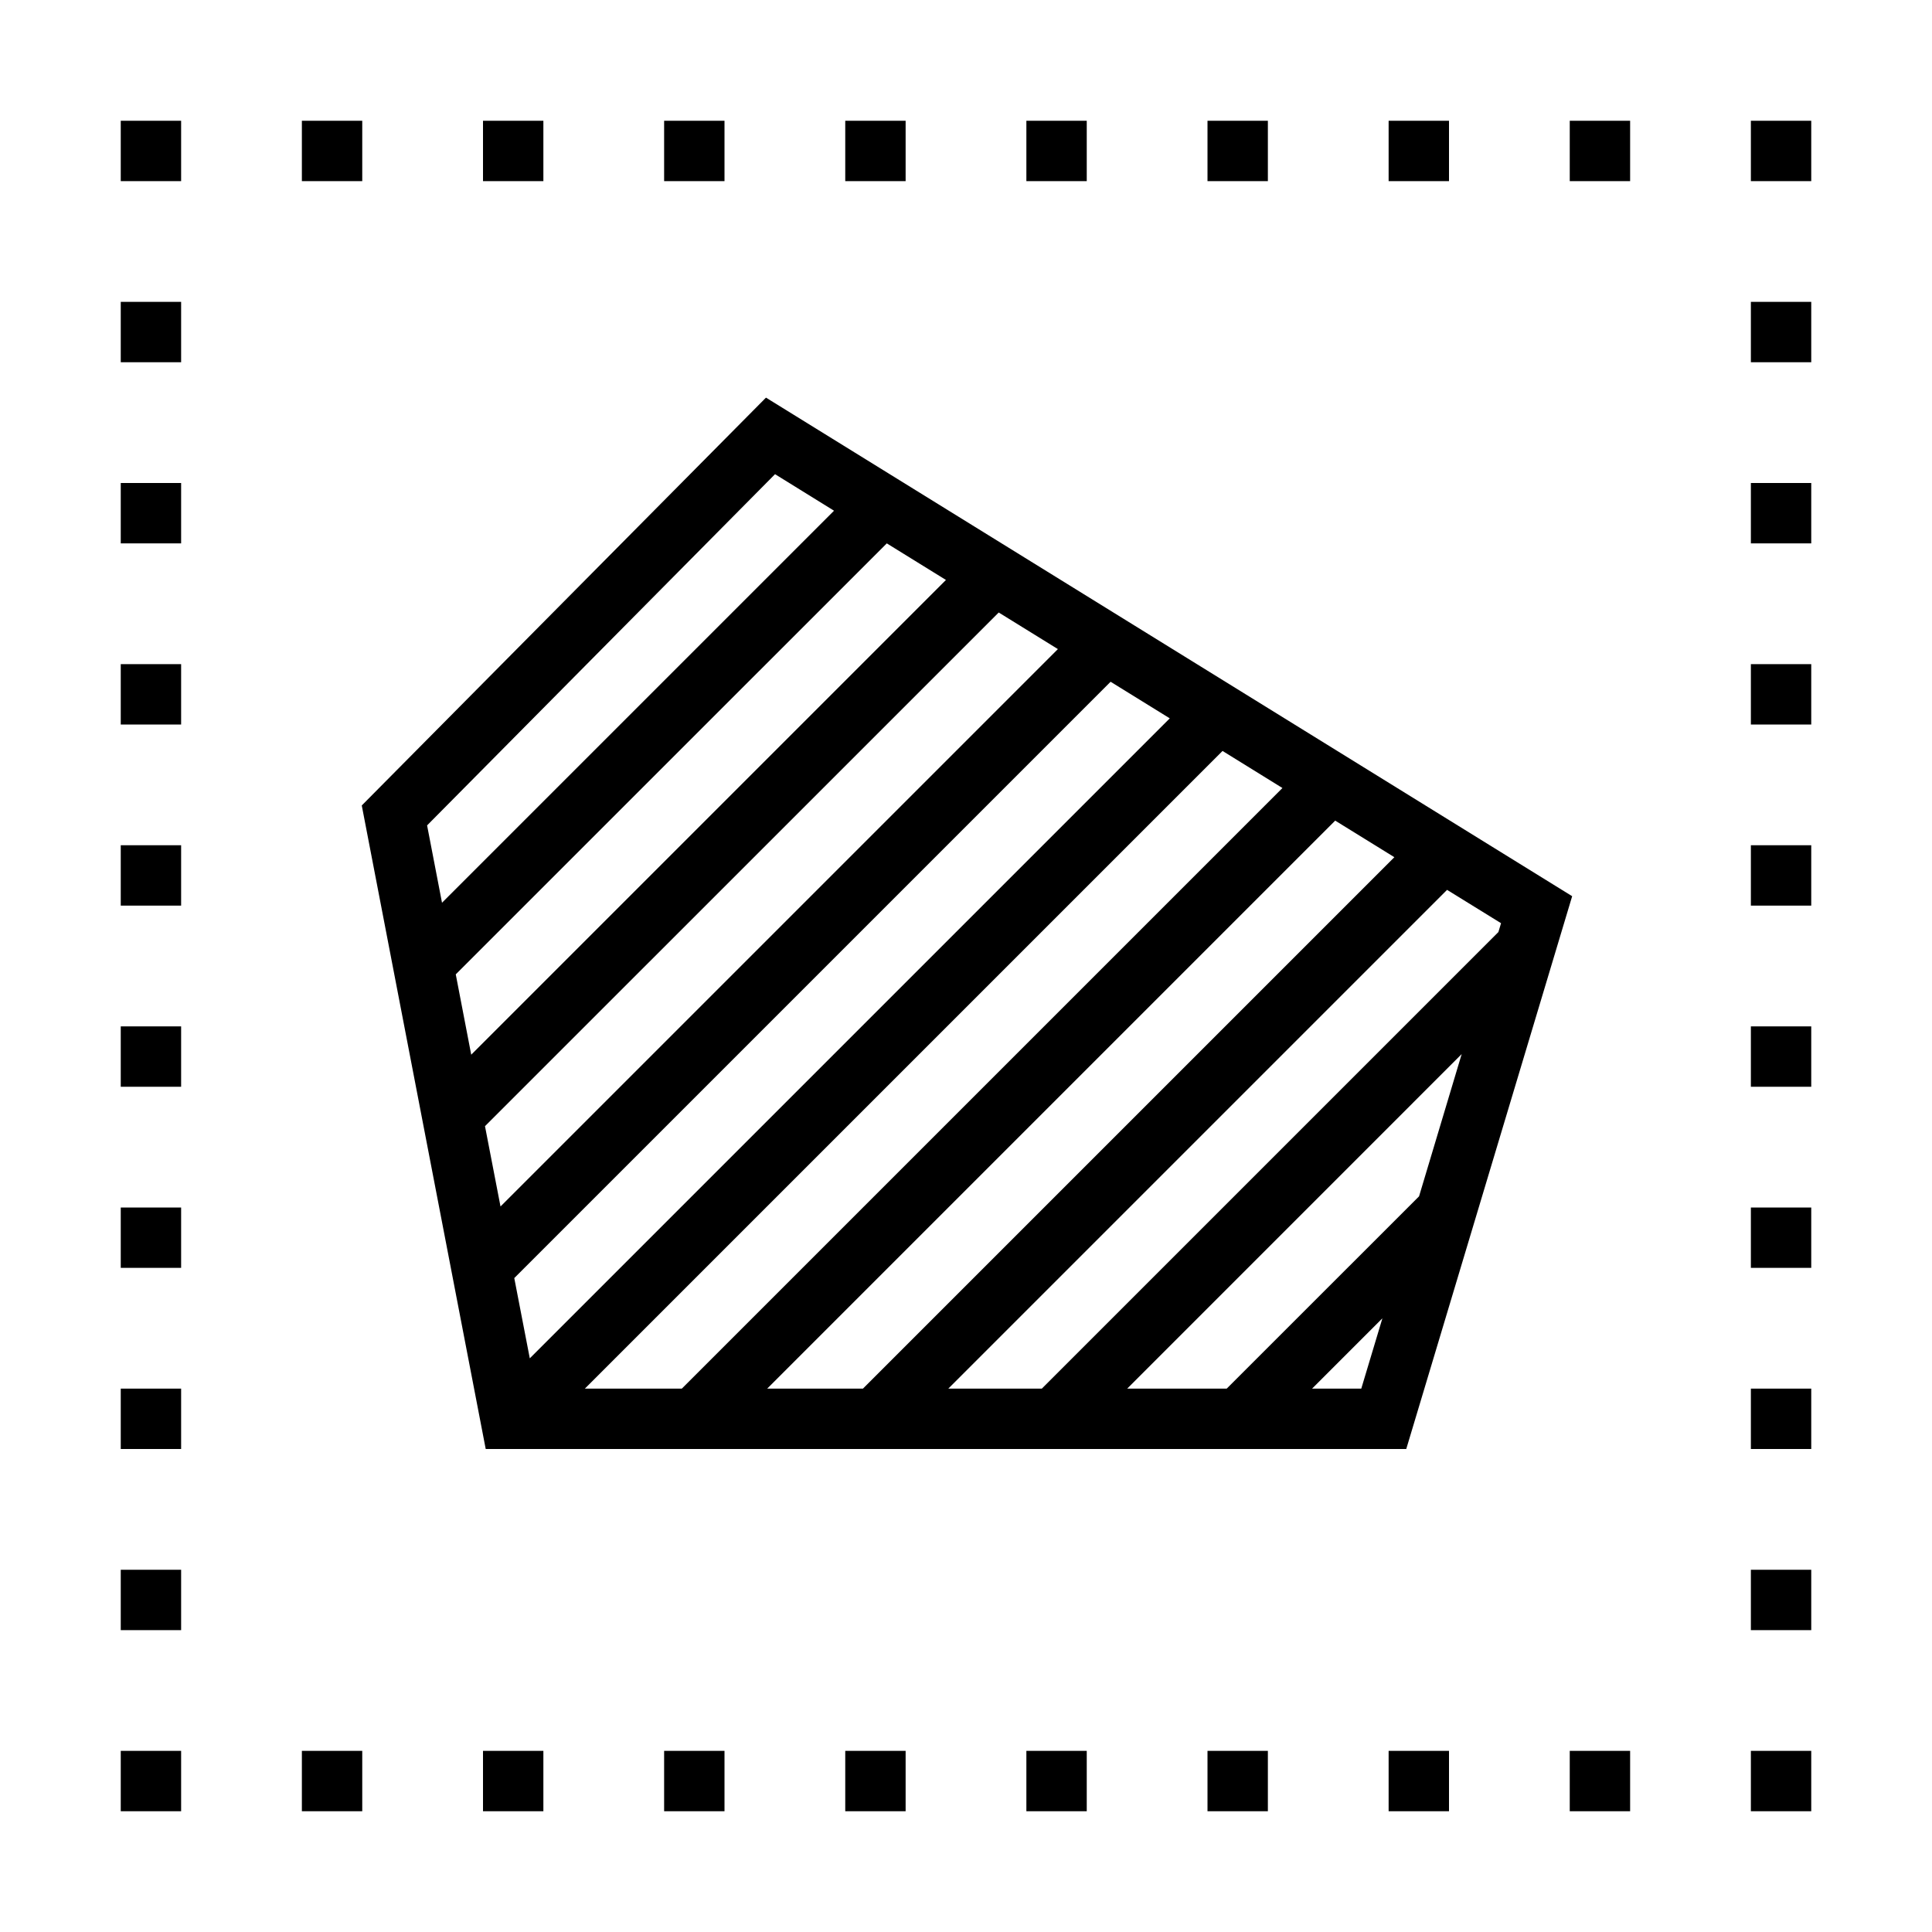 <svg xmlns="http://www.w3.org/2000/svg" viewBox="0 0 32 32"><path d="M26.04 14.844L12.687 6.586l-6.695 6.755L8.045 24h15.247l2.748-9.156zm-8.518-4.093L8.29 19.983l-.257-1.33 8.509-8.508.98.606zm-10.448 2.92l5.763-5.817.977.605-6.493 6.493-.247-1.281zm.475 2.467L14.688 9l.98.606-7.863 7.863-.256-1.33zm.969 5.031l9.877-9.877.98.606-10.6 10.6-.257-1.329zM9.687 23l10.562-10.562.992.614L11.293 23H9.687zm3.02 0l9.408-9.408.98.606L14.293 23h-1.586zm3 0l8.261-8.261.894.552-.044.147L17.256 23h-1.549zm2.963 0l5.54-5.541-.706 2.356L20.318 23H18.67zm3.062 0l1.165-1.165-.35 1.165h-.815zM2 2h1v1H2V2zm4 1H5V2h1v1zm3 0H8V2h1v1zm3 0h-1V2h1v1zm3 0h-1V2h1v1zm3 0h-1V2h1v1zm3 0h-1V2h1v1zm3 0h-1V2h1v1zm2-1h1v1h-1V2zm4 0v1h-1V2h1zM2 29h1v1H2v-1zm3 0h1v1H5v-1zm3 0h1v1H8v-1zm3 0h1v1h-1v-1zm3 0h1v1h-1v-1zm3 0h1v1h-1v-1zm3 0h1v1h-1v-1zm3 0h1v1h-1v-1zm3 0h1v1h-1v-1zm3 0h1v1h-1v-1zM2 5h1v1H2V5zm0 3h1v1H2V8zm0 3h1v1H2v-1zm0 3h1v1H2v-1zm0 3h1v1H2v-1zm0 3h1v1H2v-1zm0 3h1v1H2v-1zm0 3h1v1H2v-1zM29 5h1v1h-1V5zm0 3h1v1h-1V8zm0 3h1v1h-1v-1zm0 3h1v1h-1v-1zm0 3h1v1h-1v-1zm0 3h1v1h-1v-1zm0 3h1v1h-1v-1zm0 3h1v1h-1v-1z"/><path fill="none" d="M0 0h32v32H0z"/><path fill="none" d="M0 0h32v32H0z"/></svg>